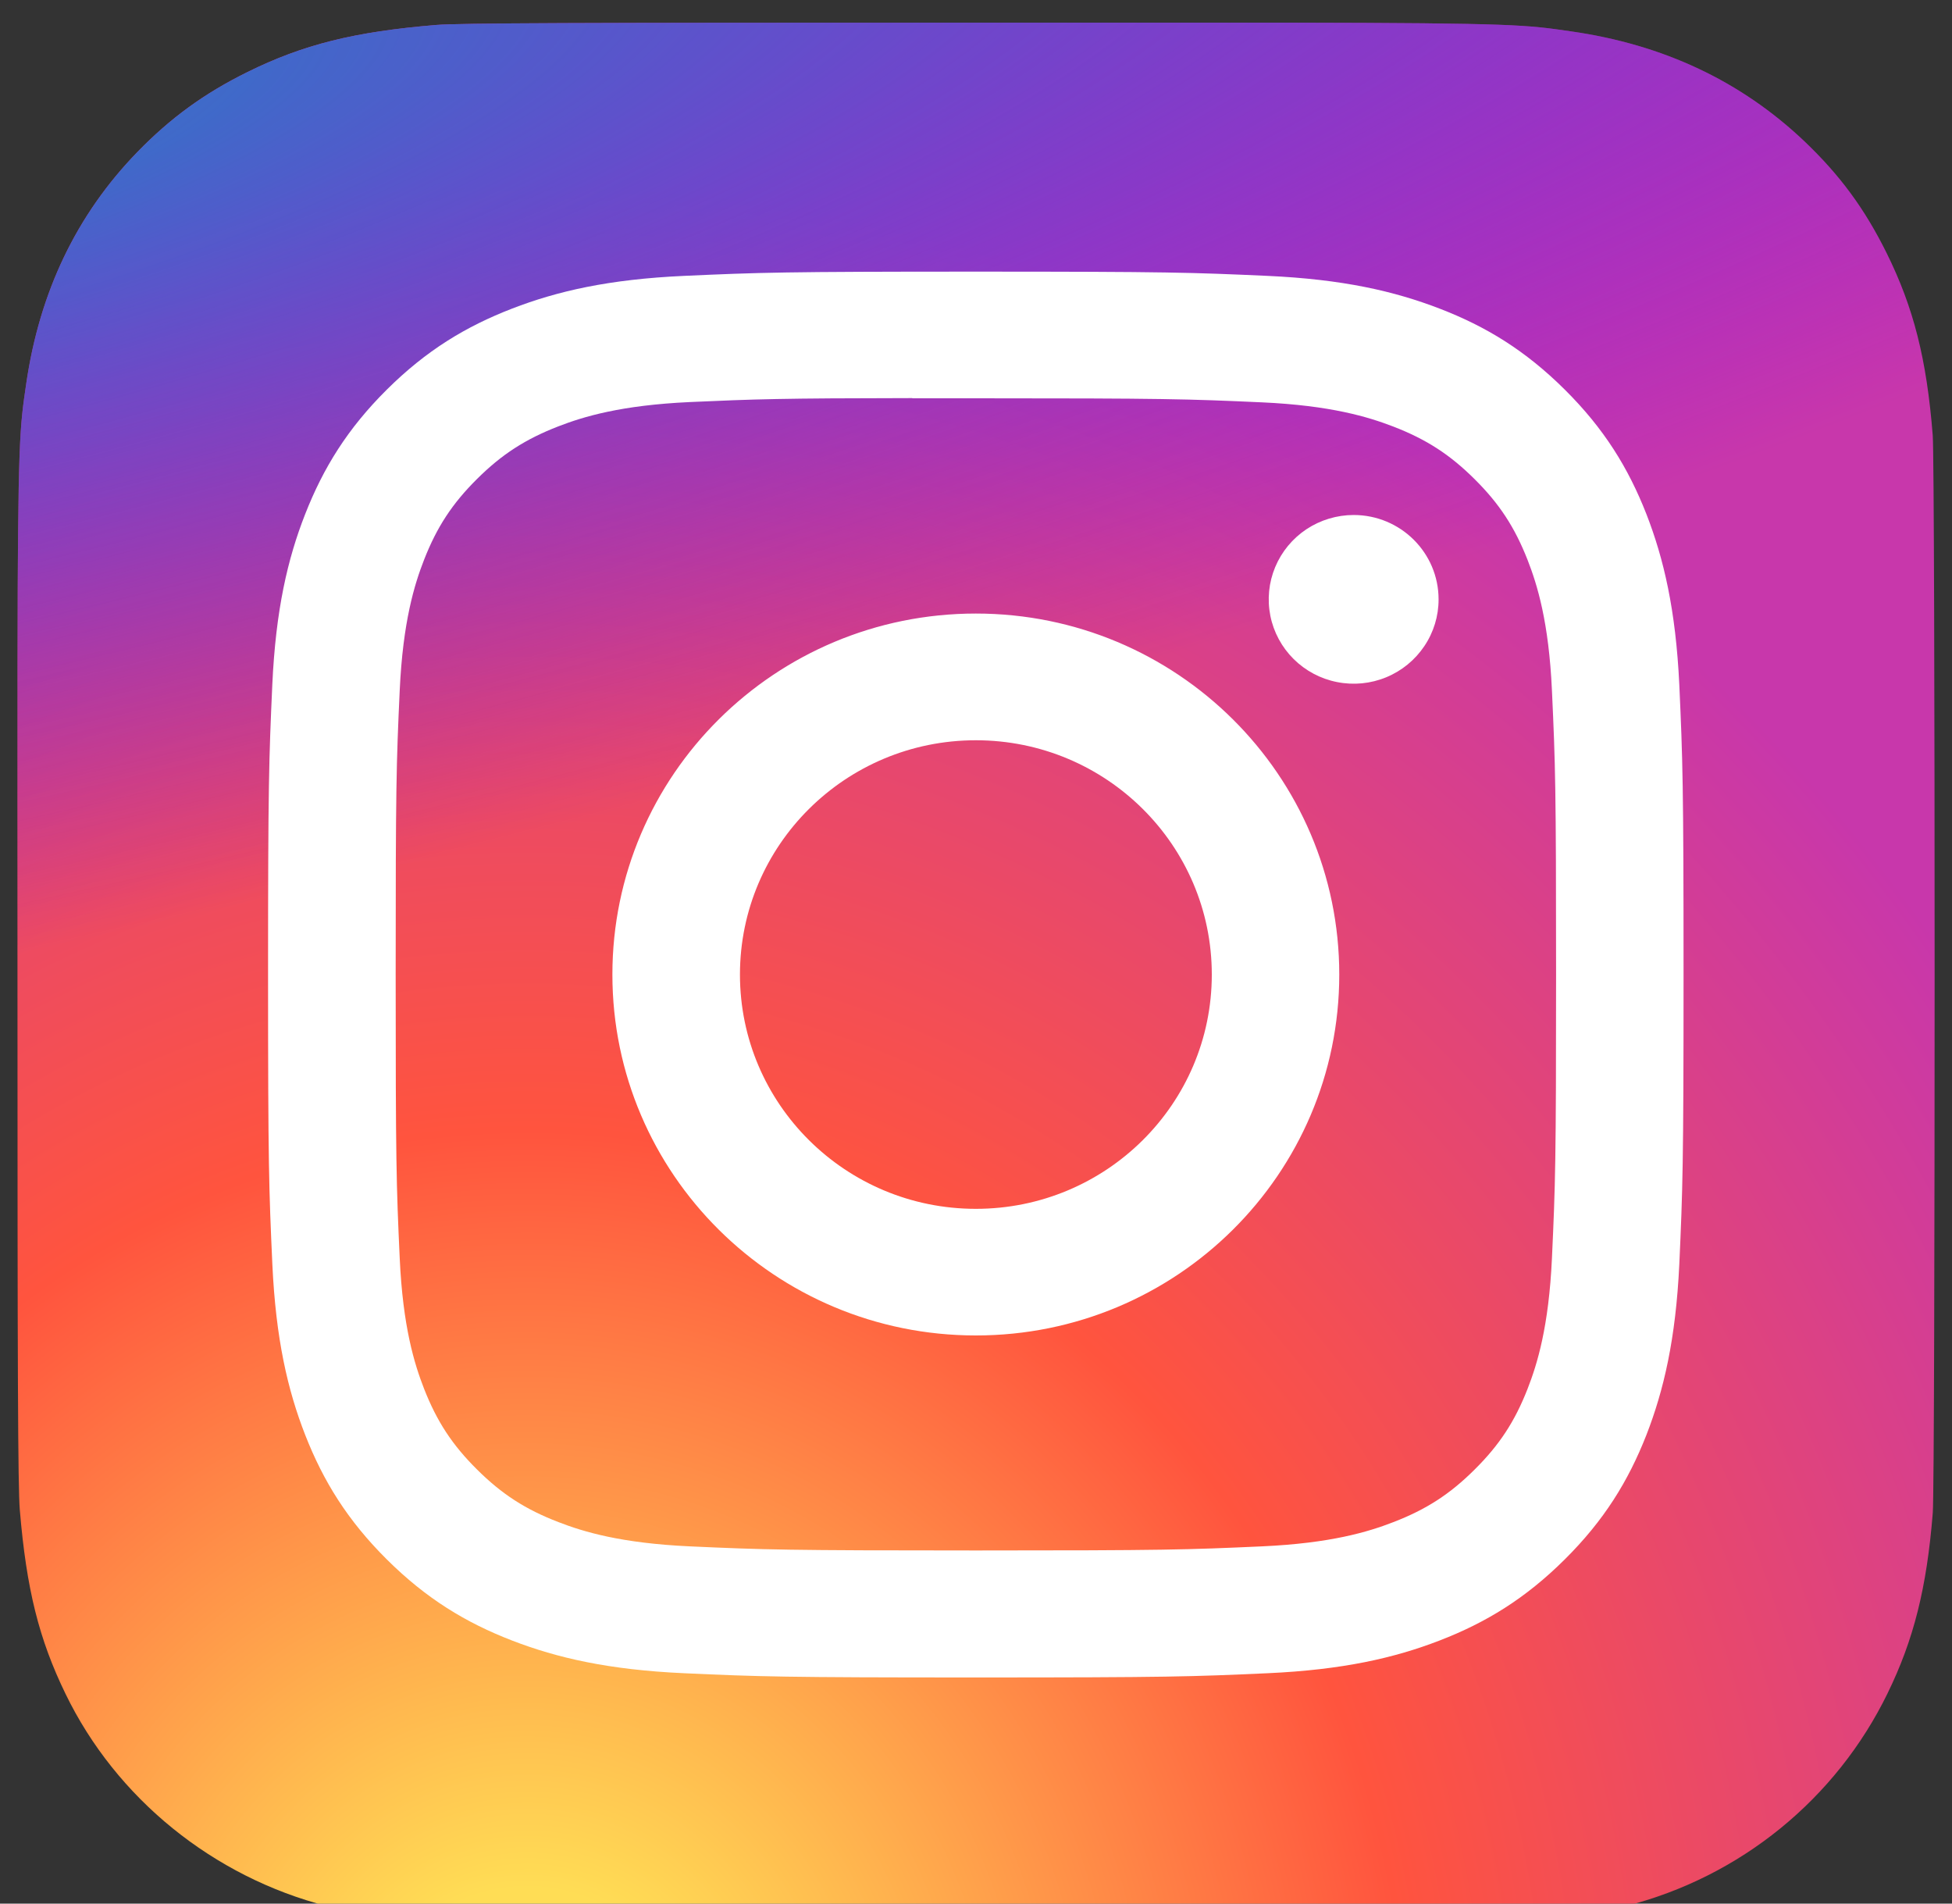 <svg width="40" height="39" viewBox="0 0 40 39" fill="none" xmlns="http://www.w3.org/2000/svg">
<rect x="0" y="0" width="40" height="39" fill="#333333" stroke="none"/>
<g clip-path="url(#clip0_92_15)">
<path d="M20.006 0.464C11.805 0.464 9.407 0.473 8.941 0.511C7.258 0.65 6.21 0.913 5.069 1.477C4.19 1.911 3.497 2.413 2.812 3.118C1.566 4.402 0.811 5.983 0.537 7.862C0.404 8.774 0.366 8.96 0.358 13.619C0.355 15.171 0.358 17.215 0.358 19.957C0.358 28.093 0.367 30.473 0.406 30.935C0.542 32.561 0.799 33.584 1.343 34.703C2.382 36.845 4.367 38.453 6.706 39.053C7.516 39.26 8.41 39.374 9.558 39.428C10.045 39.449 15.003 39.464 19.964 39.464C24.926 39.464 29.887 39.458 30.361 39.434C31.691 39.372 32.463 39.269 33.316 39.05C34.476 38.755 35.557 38.212 36.483 37.459C37.409 36.706 38.159 35.761 38.68 34.691C39.213 33.599 39.483 32.537 39.606 30.995C39.632 30.66 39.644 25.302 39.644 19.951C39.644 14.6 39.631 9.253 39.605 8.917C39.481 7.35 39.211 6.297 38.66 5.184C38.208 4.273 37.707 3.593 36.978 2.897C35.679 1.664 34.09 0.914 32.196 0.643C31.278 0.511 31.095 0.472 26.4 0.464H20.006Z" fill="url(#paint0_radial_92_15)"/>
<path d="M20.006 0.464C11.805 0.464 9.407 0.473 8.941 0.511C7.258 0.65 6.21 0.913 5.069 1.477C4.19 1.911 3.497 2.413 2.812 3.118C1.566 4.402 0.811 5.983 0.537 7.862C0.404 8.774 0.366 8.96 0.358 13.619C0.355 15.171 0.358 17.215 0.358 19.957C0.358 28.093 0.367 30.473 0.406 30.935C0.542 32.561 0.799 33.584 1.343 34.703C2.382 36.845 4.367 38.453 6.706 39.053C7.516 39.26 8.41 39.374 9.558 39.428C10.045 39.449 15.003 39.464 19.964 39.464C24.926 39.464 29.887 39.458 30.361 39.434C31.691 39.372 32.463 39.269 33.316 39.05C34.476 38.755 35.557 38.212 36.483 37.459C37.409 36.706 38.159 35.761 38.68 34.691C39.213 33.599 39.483 32.537 39.606 30.995C39.632 30.66 39.644 25.302 39.644 19.951C39.644 14.6 39.631 9.253 39.605 8.917C39.481 7.35 39.211 6.297 38.66 5.184C38.208 4.273 37.707 3.593 36.978 2.897C35.679 1.664 34.09 0.914 32.196 0.643C31.278 0.511 31.095 0.472 26.4 0.464H20.006Z" fill="url(#paint1_radial_92_15)"/>
<path d="M19.997 5.565C16.058 5.565 15.564 5.582 14.017 5.652C12.473 5.722 11.419 5.965 10.497 6.321C9.543 6.689 8.734 7.181 7.928 7.981C7.121 8.782 6.626 9.585 6.254 10.532C5.894 11.448 5.65 12.495 5.58 14.028C5.511 15.564 5.493 16.055 5.493 19.966C5.493 23.877 5.511 24.366 5.581 25.903C5.652 27.436 5.896 28.482 6.254 29.398C6.625 30.345 7.121 31.148 7.927 31.949C8.733 32.75 9.542 33.243 10.495 33.611C11.418 33.967 12.473 34.21 14.016 34.28C15.563 34.35 16.057 34.367 19.996 34.367C23.935 34.367 24.428 34.35 25.975 34.28C27.519 34.21 28.574 33.967 29.497 33.611C30.45 33.243 31.258 32.75 32.064 31.949C32.871 31.148 33.366 30.345 33.738 29.398C34.094 28.482 34.339 27.435 34.412 25.903C34.481 24.367 34.499 23.877 34.499 19.966C34.499 16.055 34.481 15.564 34.412 14.028C34.339 12.495 34.094 11.448 33.738 10.533C33.366 9.585 32.871 8.782 32.064 7.981C31.257 7.18 30.451 6.688 29.496 6.321C28.571 5.965 27.517 5.722 25.973 5.652C24.426 5.582 23.933 5.565 19.993 5.565H19.997ZM18.696 8.16C19.082 8.159 19.513 8.16 19.997 8.16C23.87 8.16 24.329 8.174 25.858 8.243C27.272 8.307 28.039 8.542 28.551 8.739C29.227 9 29.71 9.312 30.217 9.816C30.725 10.32 31.039 10.8 31.303 11.472C31.501 11.979 31.738 12.741 31.802 14.145C31.872 15.663 31.887 16.119 31.887 19.963C31.887 23.806 31.872 24.262 31.802 25.78C31.737 27.184 31.501 27.946 31.303 28.453C31.04 29.125 30.725 29.604 30.217 30.108C29.71 30.612 29.228 30.924 28.551 31.185C28.04 31.383 27.272 31.617 25.858 31.681C24.329 31.75 23.87 31.765 19.997 31.765C16.125 31.765 15.666 31.75 14.137 31.681C12.723 31.616 11.955 31.382 11.444 31.184C10.767 30.924 10.283 30.611 9.776 30.107C9.268 29.603 8.954 29.125 8.69 28.452C8.492 27.945 8.255 27.183 8.191 25.779C8.121 24.261 8.108 23.805 8.108 19.959C8.108 16.113 8.121 15.66 8.191 14.142C8.256 12.738 8.492 11.975 8.69 11.468C8.953 10.796 9.268 10.316 9.776 9.812C10.283 9.308 10.767 8.996 11.444 8.734C11.955 8.536 12.723 8.302 14.137 8.237C15.475 8.177 15.993 8.159 18.696 8.156V8.16ZM27.739 10.551C27.395 10.551 27.058 10.653 26.772 10.842C26.486 11.032 26.263 11.302 26.131 11.618C25.999 11.934 25.965 12.281 26.032 12.617C26.099 12.952 26.265 13.26 26.509 13.502C26.752 13.743 27.062 13.908 27.4 13.974C27.738 14.041 28.087 14.007 28.405 13.876C28.724 13.745 28.995 13.523 29.186 13.239C29.378 12.955 29.48 12.62 29.479 12.279C29.479 11.325 28.7 10.551 27.739 10.551V10.551ZM19.997 12.57C15.884 12.57 12.549 15.882 12.549 19.966C12.549 24.05 15.884 27.36 19.997 27.36C24.11 27.36 27.444 24.05 27.444 19.966C27.444 15.882 24.11 12.57 19.997 12.57H19.997ZM19.997 15.166C22.667 15.166 24.832 17.315 24.832 19.966C24.832 22.617 22.667 24.766 19.997 24.766C17.327 24.766 15.163 22.617 15.163 19.966C15.163 17.315 17.327 15.166 19.997 15.166V15.166Z" fill="white"/>
</g>
<defs>
<radialGradient id="paint0_radial_92_15" cx="0" cy="0" r="1" gradientUnits="userSpaceOnUse" gradientTransform="translate(10.792 42.468) rotate(-90) scale(38.652 36.214)">
<stop stop-color="#FFDD55"/>
<stop offset="0.1" stop-color="#FFDD55"/>
<stop offset="0.5" stop-color="#FF543E"/>
<stop offset="1" stop-color="#C837AB"/>
</radialGradient>
<radialGradient id="paint1_radial_92_15" cx="0" cy="0" r="1" gradientUnits="userSpaceOnUse" gradientTransform="translate(-6.224 3.274) rotate(78.6) scale(17.282 71.723)">
<stop stop-color="#3771C8"/>
<stop offset="0.128" stop-color="#3771C8"/>
<stop offset="1" stop-color="#6600FF" stop-opacity="0"/>
</radialGradient>
<clipPath id="clip0_92_15">
<rect width="40" height="39" fill="white"/>
</clipPath>
</defs>
</svg>

